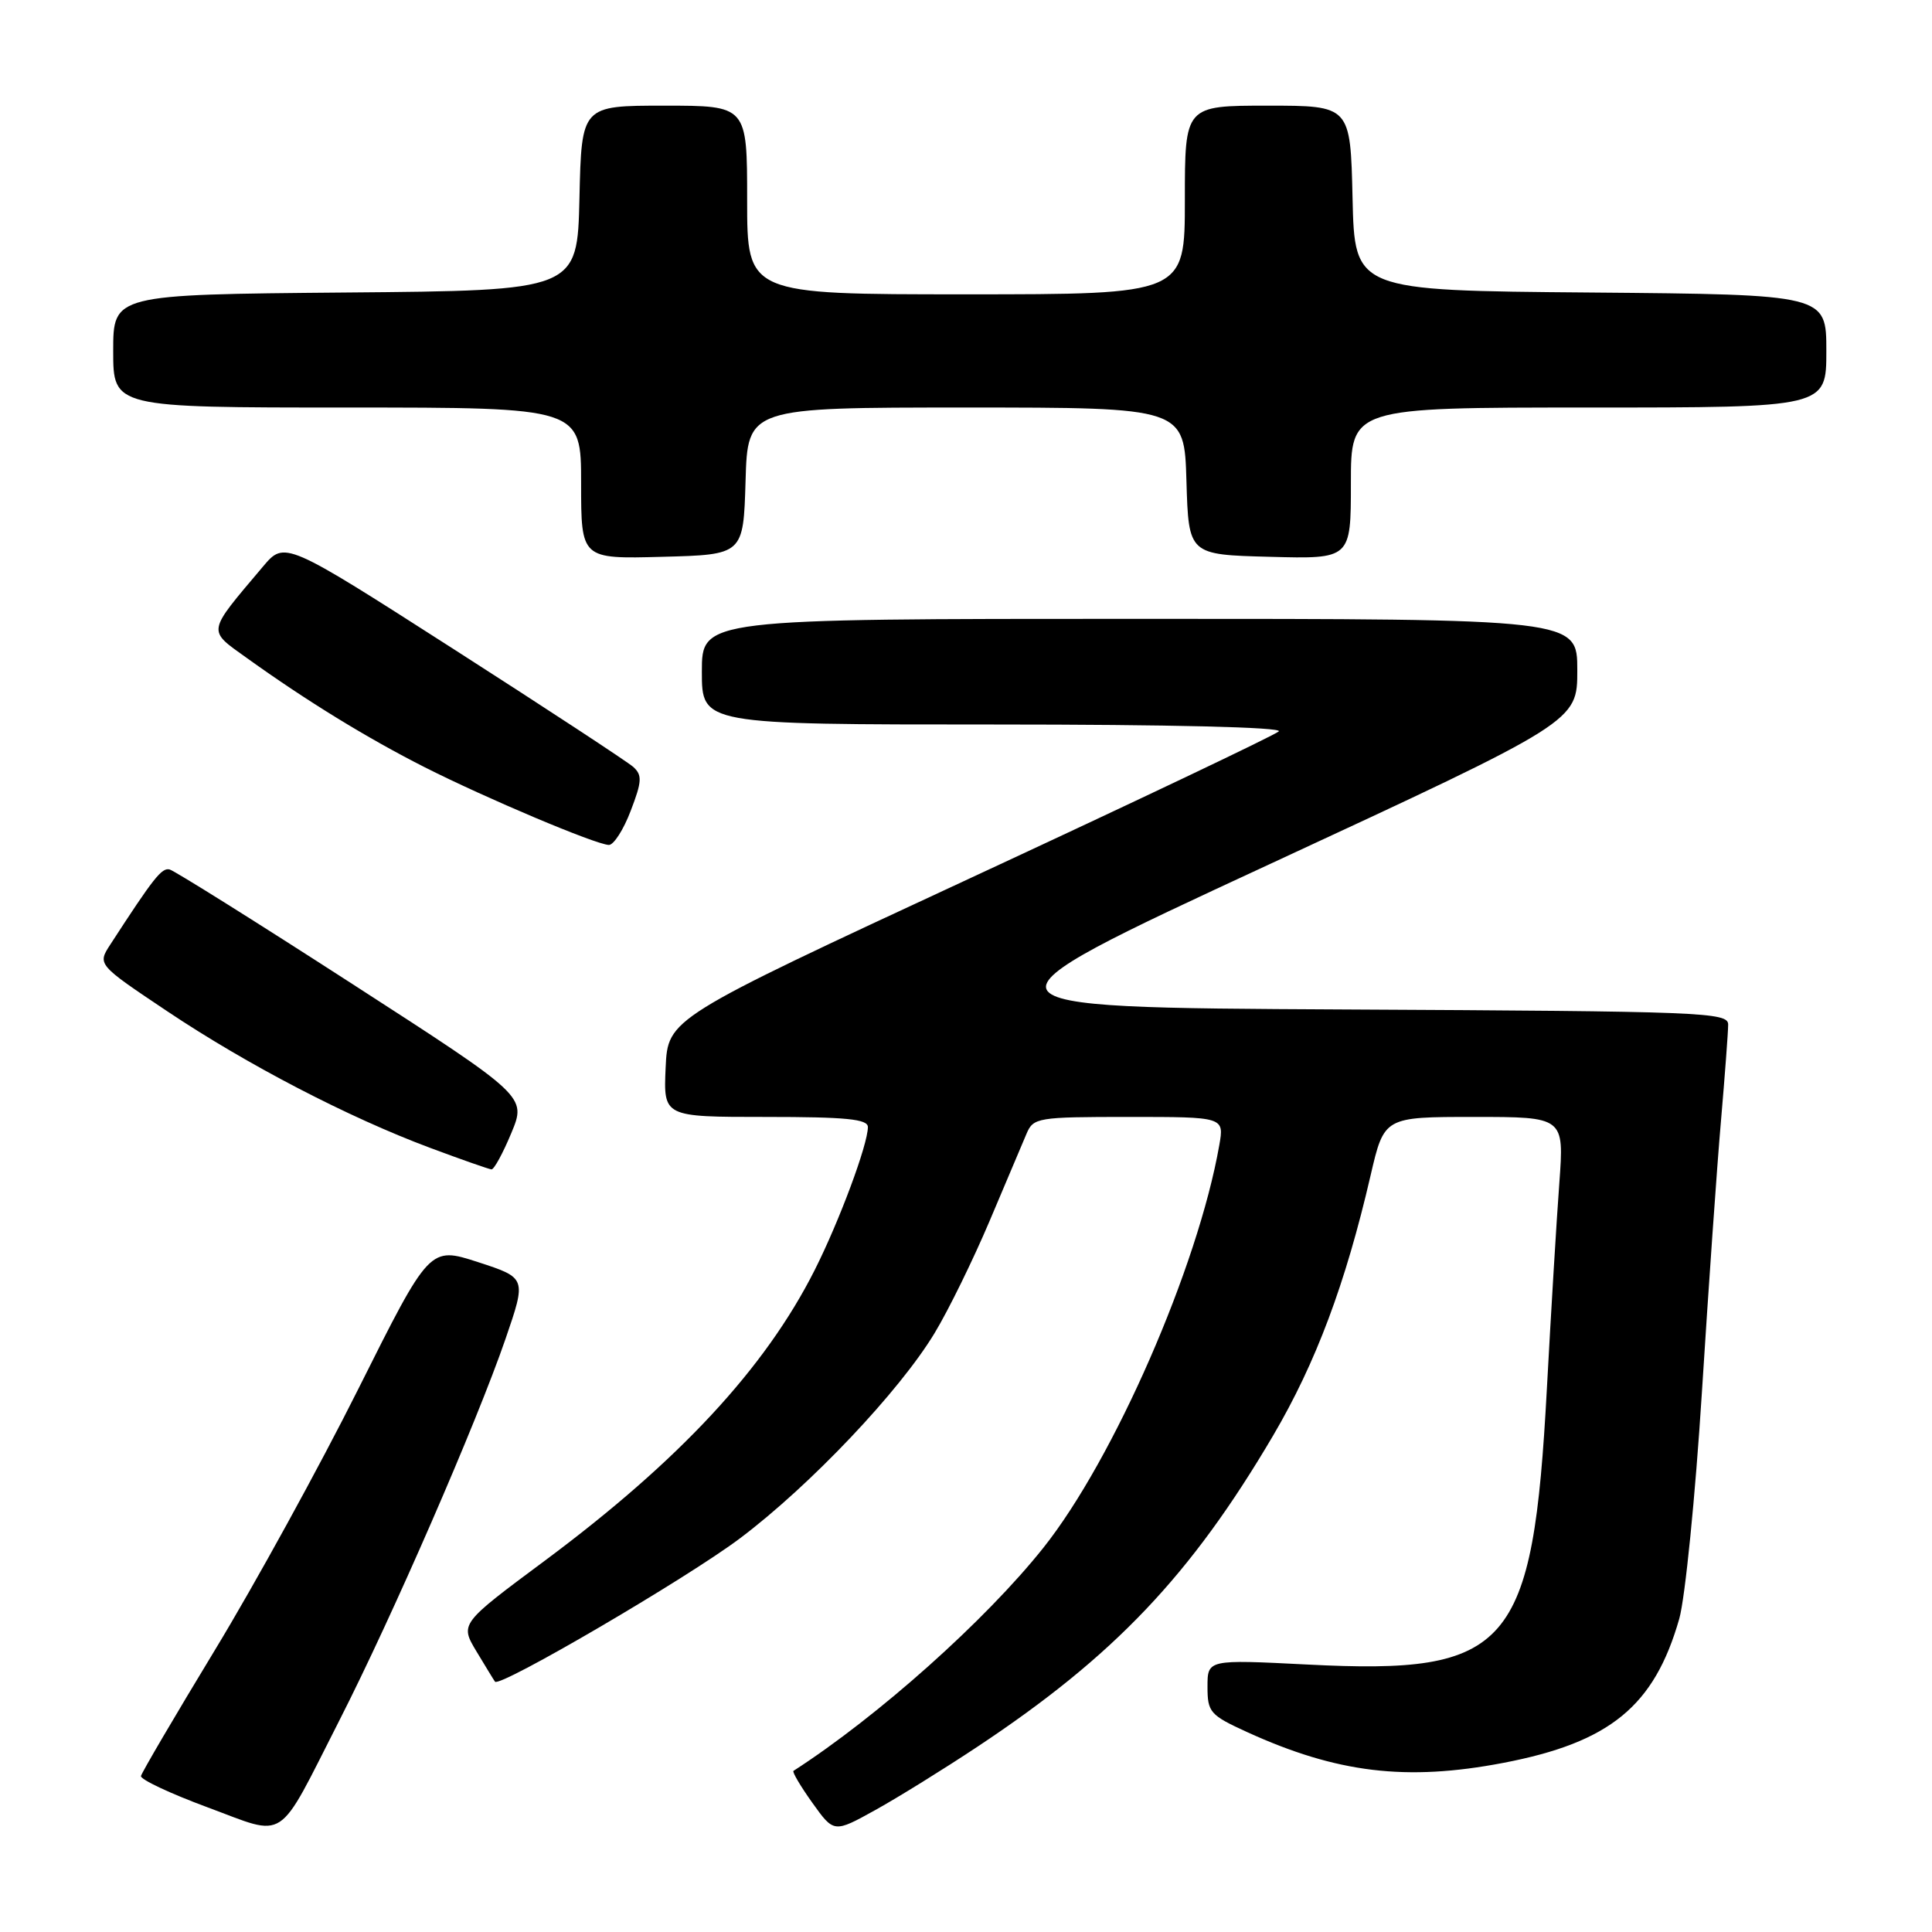 <?xml version="1.0" encoding="UTF-8" standalone="no"?>
<!DOCTYPE svg PUBLIC "-//W3C//DTD SVG 1.1//EN" "http://www.w3.org/Graphics/SVG/1.1/DTD/svg11.dtd" >
<svg xmlns="http://www.w3.org/2000/svg" xmlns:xlink="http://www.w3.org/1999/xlink" version="1.1" viewBox="0 0 256 256">
 <g >
 <path fill="currentColor"
d=" M 44.95 228.00 C 51.99 214.18 63.14 188.57 66.98 177.42 C 69.76 169.33 69.76 169.33 63.35 167.24 C 56.93 165.16 56.93 165.16 47.51 183.98 C 42.33 194.34 33.76 209.94 28.47 218.65 C 23.18 227.37 18.78 234.87 18.68 235.33 C 18.58 235.78 22.55 237.65 27.50 239.48 C 38.15 243.42 36.57 244.46 44.95 228.00 Z  M 129.50 231.46 C 147.64 219.43 157.79 208.74 168.69 190.23 C 174.36 180.59 178.29 170.10 181.61 155.75 C 183.41 148.00 183.41 148.00 195.33 148.00 C 207.26 148.00 207.26 148.00 206.62 156.75 C 206.26 161.56 205.52 173.82 204.97 184.00 C 203.11 218.44 200.08 221.93 173.25 220.56 C 160.00 219.89 160.00 219.89 160.00 223.50 C 160.00 226.88 160.33 227.26 165.25 229.51 C 177.15 234.94 186.35 236.05 199.20 233.59 C 213.33 230.88 219.20 226.08 222.51 214.50 C 223.29 211.75 224.64 198.25 225.51 184.50 C 226.38 170.75 227.51 154.55 228.04 148.50 C 228.56 142.45 228.99 136.72 228.99 135.76 C 229.00 134.13 225.71 134.00 178.12 133.76 C 127.23 133.50 127.23 133.50 168.12 114.56 C 209.00 95.61 209.00 95.61 209.00 88.81 C 209.00 82.00 209.00 82.00 151.00 82.00 C 93.00 82.00 93.00 82.00 93.00 89.00 C 93.00 96.00 93.00 96.00 131.70 96.00 C 155.00 96.00 170.02 96.36 169.45 96.91 C 168.93 97.41 150.50 106.18 128.50 116.39 C 88.50 134.96 88.50 134.96 88.20 141.48 C 87.91 148.00 87.91 148.00 101.45 148.00 C 112.13 148.00 115.00 148.28 115.00 149.34 C 115.00 151.65 111.20 161.85 107.94 168.31 C 101.37 181.32 90.03 193.52 72.23 206.77 C 60.94 215.16 60.94 215.16 63.14 218.83 C 64.36 220.85 65.45 222.65 65.59 222.83 C 66.19 223.66 91.07 209.10 98.06 203.83 C 107.36 196.83 119.19 184.35 123.84 176.64 C 125.68 173.60 128.95 166.92 131.12 161.80 C 133.28 156.69 135.48 151.49 136.01 150.25 C 136.92 148.09 137.44 148.00 149.59 148.00 C 162.22 148.00 162.22 148.00 161.56 151.75 C 158.73 167.88 147.60 193.34 138.25 205.09 C 130.60 214.70 116.39 227.39 105.14 234.65 C 104.95 234.78 106.07 236.68 107.64 238.88 C 110.50 242.88 110.50 242.88 116.00 239.83 C 119.03 238.15 125.10 234.38 129.50 231.46 Z  M 67.75 150.14 C 69.77 145.28 69.77 145.28 46.70 130.39 C 34.02 122.20 23.11 115.37 22.48 115.21 C 21.43 114.94 20.35 116.32 14.62 125.15 C 12.90 127.80 12.90 127.80 22.15 133.99 C 32.76 141.09 46.15 148.05 57.00 152.10 C 61.12 153.64 64.78 154.92 65.12 154.95 C 65.46 154.98 66.64 152.81 67.75 150.14 Z  M 83.57 107.44 C 85.07 103.54 85.11 102.71 83.91 101.62 C 83.13 100.93 72.42 93.90 60.11 86.01 C 37.72 71.67 37.72 71.67 34.84 75.08 C 27.33 83.98 27.43 83.40 32.75 87.22 C 40.67 92.90 48.62 97.78 56.25 101.65 C 64.39 105.77 78.89 111.89 80.67 111.96 C 81.31 111.98 82.62 109.95 83.57 107.44 Z  M 98.79 63.75 C 99.07 54.00 99.07 54.00 128.00 54.00 C 156.93 54.00 156.93 54.00 157.21 63.75 C 157.50 73.50 157.50 73.50 168.25 73.78 C 179.00 74.07 179.00 74.07 179.00 64.03 C 179.00 54.00 179.00 54.00 210.50 54.00 C 242.00 54.00 242.00 54.00 242.00 46.51 C 242.00 39.03 242.00 39.03 210.75 38.76 C 179.50 38.50 179.50 38.50 179.22 26.25 C 178.94 14.00 178.94 14.00 167.97 14.00 C 157.00 14.00 157.00 14.00 157.00 26.50 C 157.00 39.00 157.00 39.00 128.00 39.00 C 99.00 39.00 99.00 39.00 99.00 26.50 C 99.00 14.00 99.00 14.00 88.03 14.00 C 77.06 14.00 77.06 14.00 76.78 26.25 C 76.50 38.50 76.50 38.50 45.75 38.76 C 15.00 39.03 15.00 39.03 15.00 46.51 C 15.00 54.00 15.00 54.00 46.00 54.00 C 77.00 54.00 77.00 54.00 77.00 64.03 C 77.00 74.07 77.00 74.07 87.75 73.78 C 98.50 73.50 98.50 73.50 98.79 63.75 Z "/>
</g>
</svg>